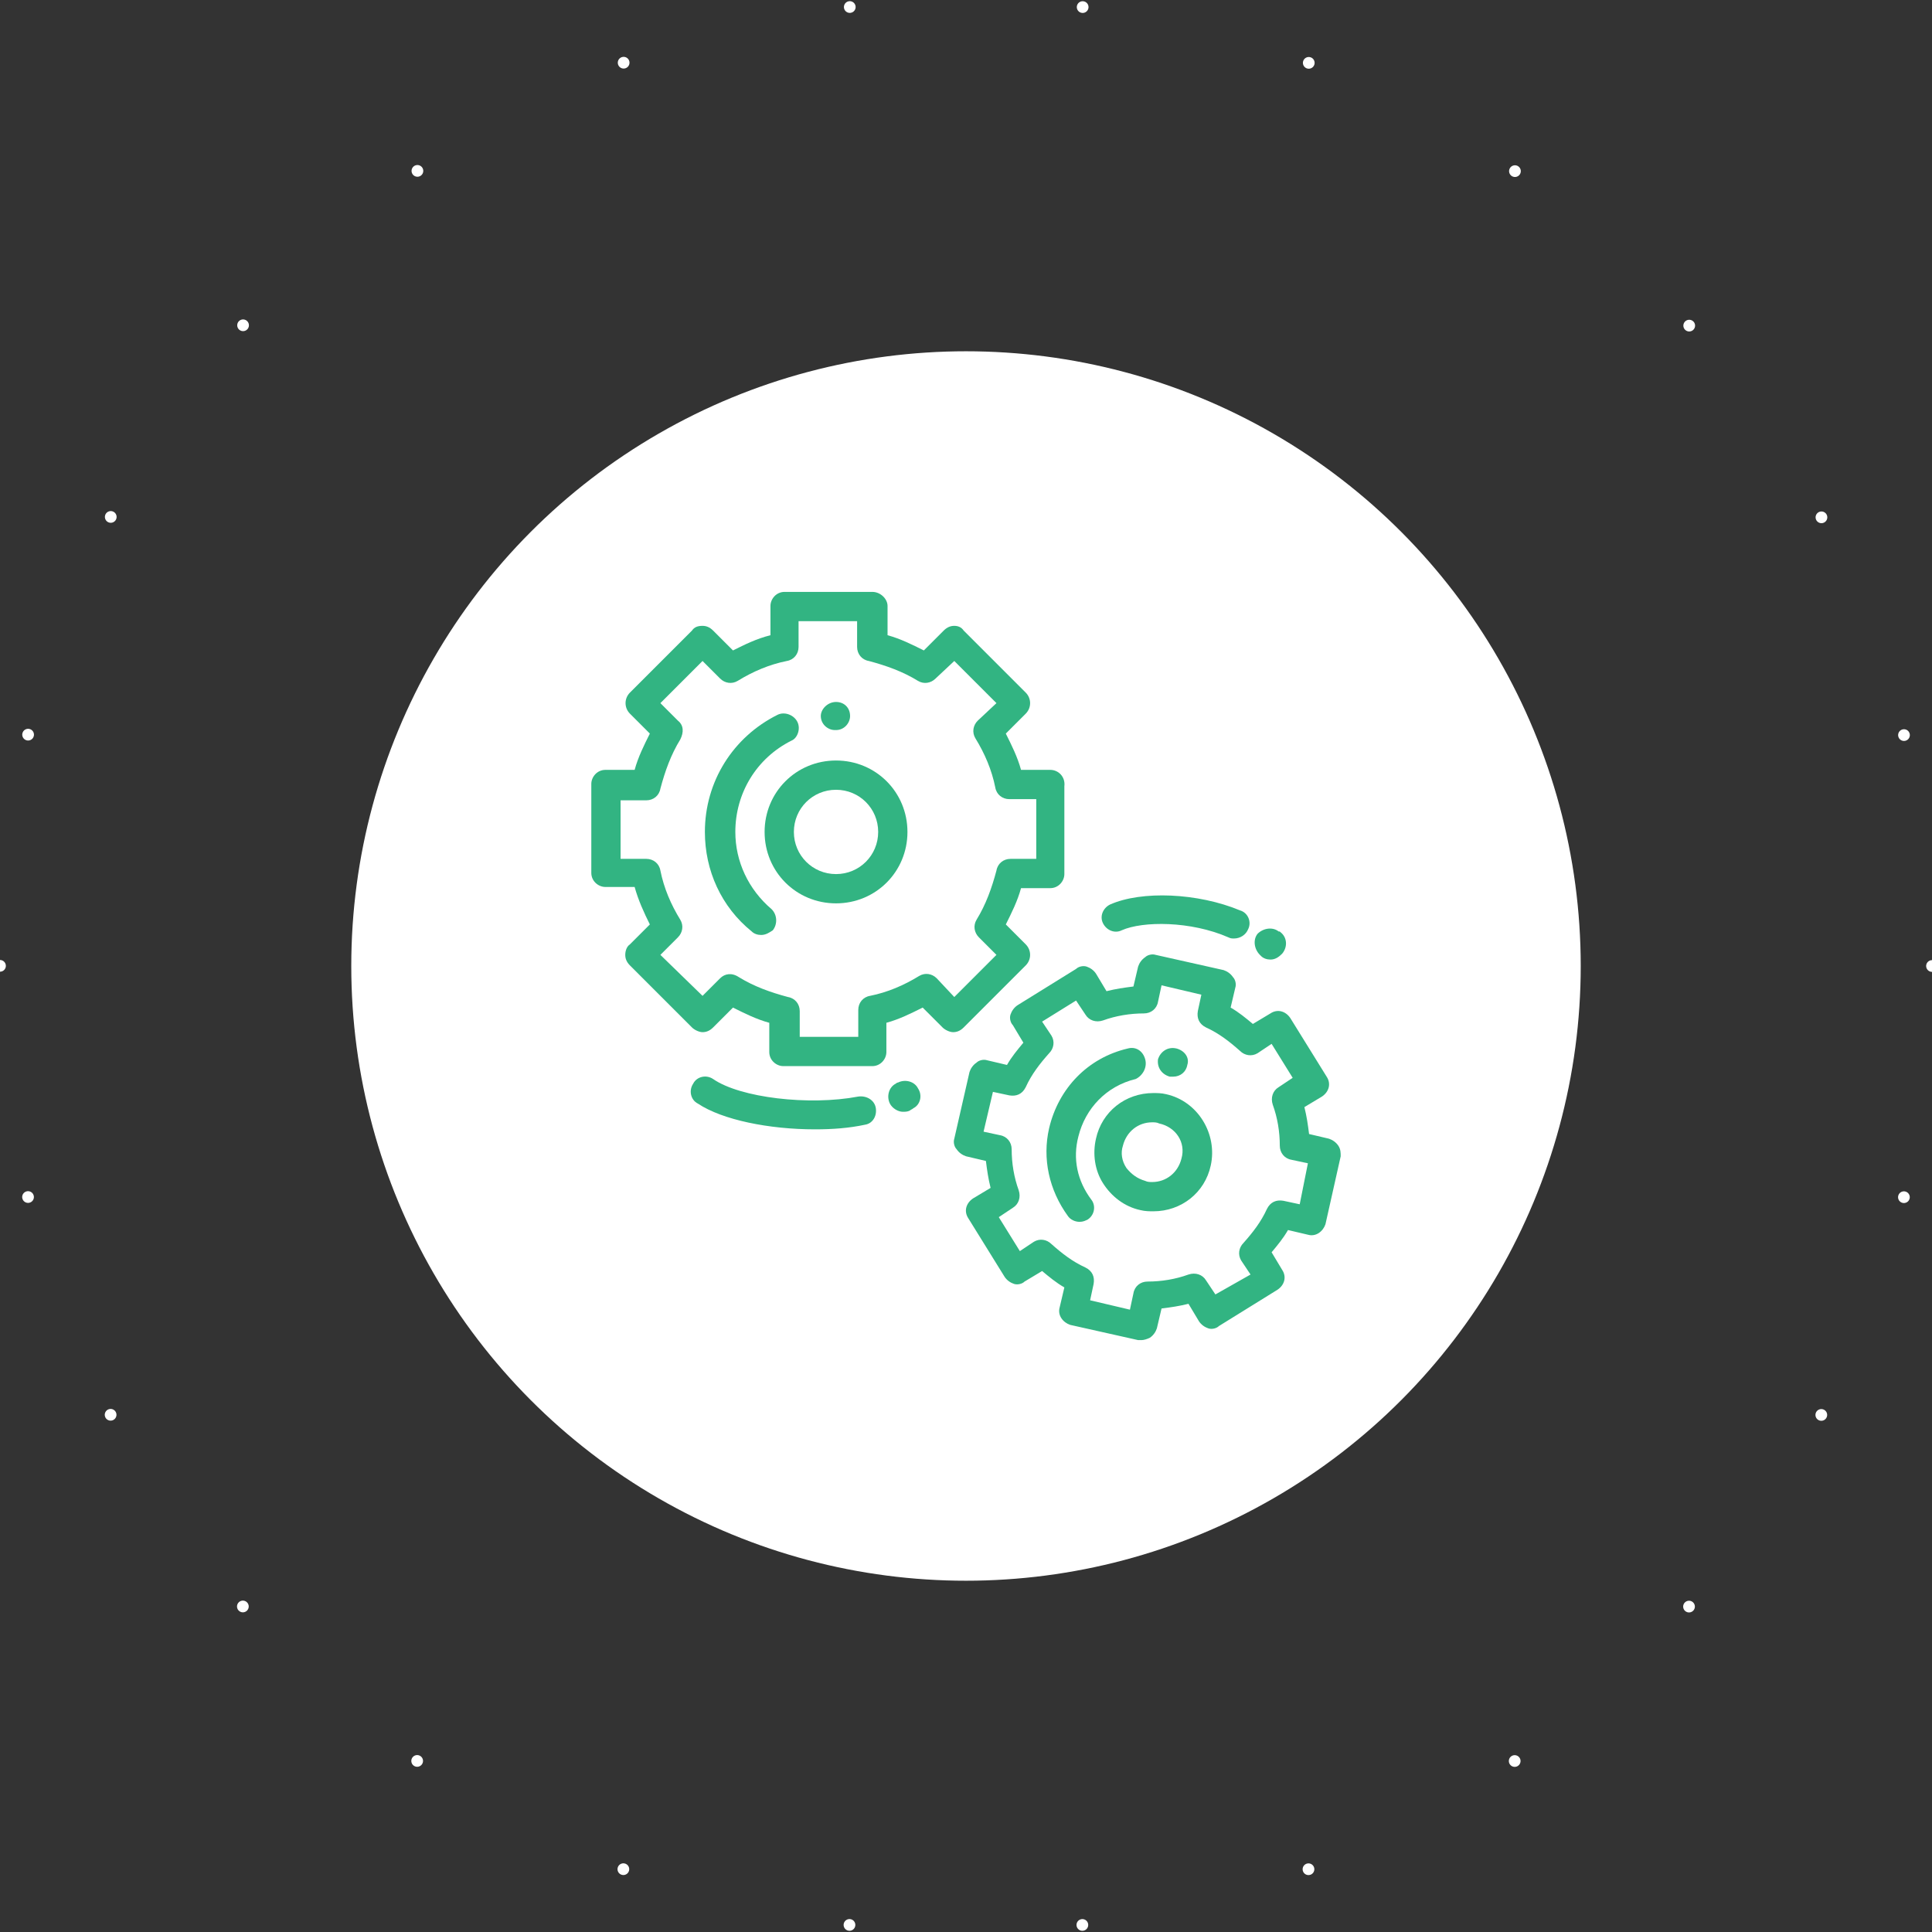 <?xml version="1.0" encoding="utf-8"?>
<!-- Generator: Adobe Illustrator 21.0.1, SVG Export Plug-In . SVG Version: 6.00 Build 0)  -->
<svg version="1.1" id="Слой_1" xmlns="http://www.w3.org/2000/svg" xmlns:xlink="http://www.w3.org/1999/xlink" x="0px" y="0px"
	 viewBox="0 0 165 165" style="enable-background:new 0 0 165 165;" xml:space="preserve">
<rect x="0" y="0" width="165" height="165" fill="#333333" stroke="none"/>
<style type="text/css">
	.st0{fill:none;stroke:#FFFFFF;stroke-linecap:round;stroke-linejoin:round;stroke-dasharray:0,0,0,19.938;}
	.st1{fill:#FFFFFF;}
	.st2{fill:#32B482;}
</style>
<g>
	<circle class="st0" cx="82.5" cy="82.5" r="82.5"/>
</g>
<circle class="st1" cx="82.5" cy="82.5" r="52.5"/>
<g>
	<g>
		<g>
			<path class="st2" d="M89.7,65.75h-2.5c-0.3-1.1-0.8-2.1-1.3-3.1l1.7-1.7c0.5-0.5,0.5-1.3,0-1.8l-5.3-5.3
				c-0.2-0.3-0.5-0.4-0.8-0.4c-0.3,0-0.6,0.1-0.9,0.4l-1.7,1.7c-1-0.5-2-1-3.1-1.3v-2.5c0-0.6-0.6-1.2-1.3-1.2H67
				c-0.7,0-1.2,0.6-1.2,1.2v2.5c-1.2,0.3-2.2,0.8-3.2,1.3l-1.7-1.7c-0.3-0.3-0.6-0.4-0.9-0.4c-0.4,0-0.7,0.1-0.9,0.4l-5.3,5.3
				c-0.5,0.5-0.5,1.3,0,1.8l1.7,1.7c-0.5,1-1,2-1.3,3.1h-2.5c-0.7,0-1.2,0.6-1.2,1.2v7.6c0,0.7,0.6,1.2,1.2,1.2h2.5
				c0.3,1.1,0.8,2.2,1.3,3.2l-1.7,1.7c-0.3,0.2-0.4,0.6-0.4,0.9c0,0.3,0.1,0.6,0.4,0.9l5.3,5.3c0.2,0.2,0.6,0.4,0.9,0.4
				s0.6-0.1,0.9-0.4l1.7-1.7c1,0.5,2,1,3.1,1.3v2.5c0,0.7,0.6,1.2,1.2,1.2h7.6c0.7,0,1.2-0.6,1.2-1.2v-2.5c1.1-0.3,2.1-0.8,3.1-1.3
				l1.7,1.7c0.2,0.2,0.6,0.4,0.9,0.4c0.3,0,0.6-0.1,0.9-0.4l5.3-5.3c0.5-0.5,0.5-1.3,0-1.8l-1.7-1.7c0.5-1,1-2,1.3-3.1h2.5
				c0.7,0,1.2-0.6,1.2-1.2v-7.5C91,66.35,90.4,65.75,89.7,65.75z M88.5,73.35h-2.2c-0.6,0-1.1,0.4-1.2,1c-0.4,1.5-0.9,2.9-1.7,4.2
				c-0.3,0.5-0.2,1.1,0.2,1.5l1.5,1.5l-3.6,3.6l-1.5-1.6c-0.4-0.4-1-0.5-1.5-0.2c-1.3,0.8-2.7,1.4-4.2,1.7c-0.6,0.1-1,0.6-1,1.2v2.3
				h-5v-2.2c0-0.6-0.4-1.1-1-1.2c-1.5-0.4-2.9-0.9-4.2-1.7c-0.6-0.4-1.2-0.3-1.6,0.1l-1.5,1.5l-3.6-3.5l1.5-1.5
				c0.4-0.4,0.5-1,0.2-1.5c-0.8-1.3-1.4-2.7-1.7-4.2c-0.1-0.6-0.6-1-1.2-1H53v-5h2.2c0.6,0,1.1-0.4,1.2-1c0.4-1.5,0.9-2.9,1.7-4.2
				c0.3-0.6,0.3-1.2-0.2-1.6l-1.5-1.5l3.6-3.6l1.5,1.5c0.4,0.4,1,0.5,1.5,0.2c1.3-0.8,2.7-1.4,4.2-1.7c0.6-0.1,1-0.6,1-1.2v-2.2h5
				v2.2c0,0.6,0.4,1.1,1,1.2c1.5,0.4,2.9,0.9,4.2,1.7c0.5,0.3,1.1,0.2,1.5-0.2l1.6-1.5l3.6,3.6l-1.6,1.5c-0.4,0.4-0.5,1-0.2,1.5
				c0.8,1.3,1.4,2.7,1.7,4.2c0.1,0.6,0.6,1,1.2,1h2.3V73.35L88.5,73.35z"/>
		</g>
	</g>
	<g>
		<g>
			<path class="st2" d="M71.4,59.95L71.4,59.95c-0.7,0-1.3,0.6-1.3,1.2c0,0.7,0.6,1.2,1.2,1.2h0.1c0.7,0,1.2-0.6,1.2-1.2
				C72.6,60.45,72.1,59.95,71.4,59.95z"/>
		</g>
	</g>
	<g>
		<g>
			<path class="st2" d="M68.1,61.65c-0.3-0.6-1.1-0.9-1.7-0.6c-3.8,1.9-6.2,5.7-6.2,10c0,3.3,1.4,6.4,4,8.5c0.2,0.2,0.5,0.3,0.8,0.3
				c0.4,0,0.7-0.2,1-0.4c0.4-0.5,0.4-1.3-0.1-1.8c-2-1.7-3.1-4.1-3.1-6.6c0-3.3,1.8-6.3,4.8-7.8C68.1,63.05,68.4,62.25,68.1,61.65z"
				/>
		</g>
	</g>
	<g>
		<g>
			<path class="st2" d="M71.4,64.95c-3.4,0-6.1,2.7-6.1,6.1c0,3.4,2.7,6.1,6.1,6.1c3.4,0,6.1-2.7,6.1-6.1
				C77.5,67.65,74.8,64.95,71.4,64.95z M71.4,74.65c-2,0-3.6-1.6-3.6-3.6s1.6-3.6,3.6-3.6s3.6,1.6,3.6,3.6S73.4,74.65,71.4,74.65z"
				/>
		</g>
	</g>
	<g>
		<g>
			<path class="st2" d="M114.3,97.85c-0.2-0.3-0.5-0.5-0.8-0.6l-1.7-0.4c-0.1-0.8-0.2-1.5-0.4-2.3l1.5-0.9c0.6-0.4,0.8-1.1,0.4-1.7
				l-3.1-5c-0.4-0.6-1.1-0.8-1.7-0.4l-1.5,0.9c-0.6-0.5-1.2-1-1.9-1.4l0.4-1.7c0.1-0.3,0-0.7-0.2-0.9c-0.2-0.3-0.5-0.5-0.8-0.6
				l-5.8-1.3c-0.3-0.1-0.7,0-0.9,0.2c-0.3,0.2-0.5,0.5-0.6,0.8l-0.4,1.7c-0.8,0.1-1.5,0.2-2.3,0.4l-0.9-1.5
				c-0.2-0.3-0.5-0.5-0.8-0.6s-0.7,0-0.9,0.2l-5,3.1c-0.3,0.2-0.5,0.5-0.6,0.8c-0.1,0.3,0,0.7,0.2,0.9l0.9,1.5
				c-0.5,0.6-1,1.2-1.4,1.9l-1.7-0.4c-0.3-0.1-0.7,0-0.9,0.2c-0.3,0.2-0.5,0.5-0.6,0.8l-1.3,5.7c-0.1,0.3,0,0.7,0.2,0.9
				c0.2,0.3,0.5,0.5,0.8,0.6l1.7,0.4c0.1,0.8,0.2,1.5,0.4,2.3l-1.5,0.9c-0.6,0.4-0.8,1.1-0.4,1.7l3.1,5c0.2,0.3,0.5,0.5,0.8,0.6
				c0.3,0.1,0.7,0,0.9-0.2l1.5-0.9c0.6,0.5,1.2,1,1.9,1.4l-0.4,1.7c-0.2,0.7,0.3,1.3,0.9,1.5l5.8,1.3c0.1,0,0.2,0,0.3,0
				c0.2,0,0.5-0.1,0.7-0.2c0.3-0.2,0.5-0.5,0.6-0.8l0.4-1.7c0.8-0.1,1.5-0.2,2.3-0.4l0.9,1.5c0.2,0.3,0.5,0.5,0.8,0.6s0.7,0,0.9-0.2
				l5-3.1c0.6-0.4,0.8-1.1,0.4-1.7l-0.9-1.5c0.5-0.6,1-1.2,1.4-1.9l1.7,0.4c0.7,0.2,1.3-0.3,1.5-0.9l1.3-5.8
				C114.5,98.45,114.5,98.15,114.3,97.85z M111,102.85l-1.4-0.3c-0.6-0.1-1.1,0.1-1.4,0.7c-0.5,1.1-1.2,2-2,2.9
				c-0.4,0.4-0.5,1-0.2,1.5l0.8,1.2l-3,1.7l-0.8-1.2c-0.3-0.5-0.9-0.7-1.5-0.5c-1.1,0.4-2.3,0.6-3.5,0.6c-0.6,0-1.1,0.4-1.2,1
				l-0.3,1.4l-3.4-0.8l0.3-1.4c0.1-0.6-0.1-1.1-0.7-1.4c-1.1-0.5-2-1.2-2.9-2c-0.4-0.4-1-0.5-1.5-0.2l-1.2,0.8l-1.8-2.9l1.2-0.8
				c0.5-0.3,0.7-0.9,0.5-1.5c-0.4-1.1-0.6-2.3-0.6-3.5c0-0.6-0.4-1.1-1-1.2l-1.4-0.3l0.8-3.4l1.4,0.3c0.6,0.1,1.1-0.1,1.4-0.7
				c0.5-1.1,1.2-2,2-2.9c0.4-0.4,0.5-1,0.2-1.5l-0.8-1.2l2.9-1.8l0.8,1.2c0.3,0.5,0.9,0.7,1.5,0.5c1.1-0.4,2.3-0.6,3.5-0.6
				c0.6,0,1.1-0.4,1.2-1l0.3-1.4l3.4,0.8l-0.3,1.4c-0.1,0.6,0.1,1.1,0.7,1.4c1.1,0.5,2,1.2,2.9,2c0.4,0.4,1,0.5,1.5,0.2l1.2-0.8
				l1.8,2.9l-1.2,0.8c-0.5,0.3-0.7,0.9-0.5,1.5c0.4,1.1,0.6,2.3,0.6,3.5c0,0.6,0.4,1.1,1,1.2l1.4,0.3L111,102.85z"/>
		</g>
	</g>
	<g>
		<g>
			<path class="st2" d="M100.5,89.55C100.5,89.55,100.4,89.55,100.5,89.55c-0.8-0.2-1.4,0.3-1.6,0.9c-0.1,0.7,0.3,1.3,1,1.5
				c0.1,0,0.2,0,0.3,0c0.6,0,1.1-0.4,1.2-1C101.6,90.35,101.2,89.75,100.5,89.55z"/>
		</g>
	</g>
	<g>
		<g>
			<path class="st2" d="M97.8,90.45c-0.2-0.7-0.8-1.1-1.5-0.9c-3.4,0.8-5.9,3.4-6.7,6.8c-0.6,2.6,0,5.3,1.6,7.5
				c0.2,0.3,0.6,0.5,1,0.5c0.3,0,0.5-0.1,0.7-0.2c0.6-0.4,0.7-1.2,0.3-1.7c-1.2-1.6-1.6-3.5-1.1-5.4c0.6-2.4,2.4-4.3,4.9-4.9
				C97.6,91.85,98,91.15,97.8,90.45z"/>
		</g>
	</g>
	<g>
		<g>
			<path class="st2" d="M99.6,93.45c-0.4-0.1-0.8-0.1-1.1-0.1c-2.4,0-4.4,1.6-4.9,3.9c-0.3,1.3-0.1,2.7,0.6,3.8s1.8,2,3.2,2.3
				c0.4,0.1,0.8,0.1,1.1,0.1c2.4,0,4.4-1.6,4.9-3.9C104,96.85,102.3,94.05,99.6,93.45z M100.9,98.95c-0.3,1.2-1.3,2-2.5,2
				c-0.2,0-0.4,0-0.6-0.1c-0.7-0.2-1.2-0.6-1.6-1.1c-0.4-0.6-0.5-1.3-0.3-1.9c0.3-1.2,1.3-2,2.5-2c0.2,0,0.4,0,0.6,0.1
				C100.4,96.25,101.3,97.55,100.9,98.95z"/>
		</g>
	</g>
	<g>
		<g>
			<path class="st2" d="M74.8,94.65c-0.1-0.7-0.8-1.1-1.5-1c-4.2,0.8-10.1,0.1-12.4-1.5c-0.6-0.4-1.4-0.2-1.7,0.4
				c-0.4,0.6-0.2,1.4,0.4,1.7c2.1,1.4,6.1,2.2,10,2.2c1.5,0,2.9-0.1,4.3-0.4C74.5,95.95,74.9,95.35,74.8,94.65z"/>
		</g>
	</g>
	<g>
		<g>
			<path class="st2" d="M78.4,92.95c-0.3-0.6-1.1-0.8-1.7-0.5c-0.1,0-0.2,0.1-0.2,0.1c-0.6,0.3-0.8,1.1-0.5,1.7
				c0.2,0.4,0.7,0.7,1.1,0.7c0.2,0,0.4,0,0.6-0.1c0.1-0.1,0.2-0.1,0.3-0.2C78.6,94.35,78.8,93.55,78.4,92.95z"/>
		</g>
	</g>
	<g>
		<g>
			<path class="st2" d="M105.9,77.75c-3.6-1.5-8.4-1.7-11.1-0.5c-0.6,0.3-0.9,1-0.6,1.6c0.3,0.6,1,0.9,1.6,0.6
				c1.8-0.8,5.9-0.8,9.1,0.6c0.2,0.1,0.3,0.1,0.5,0.1c0.5,0,1-0.3,1.2-0.8C106.9,78.75,106.6,77.95,105.9,77.75z"/>
		</g>
	</g>
	<g>
		<g>
			<path class="st2" d="M109.4,79.65c-0.1-0.1-0.1-0.1-0.2-0.1c-0.5-0.4-1.3-0.3-1.8,0.2c-0.4,0.5-0.3,1.3,0.2,1.8l0.1,0.1
				c0.2,0.2,0.5,0.3,0.8,0.3c0.4,0,0.7-0.2,1-0.5C110,80.85,109.9,80.05,109.4,79.65z"/>
		</g>
	</g>
</g>
</svg>
